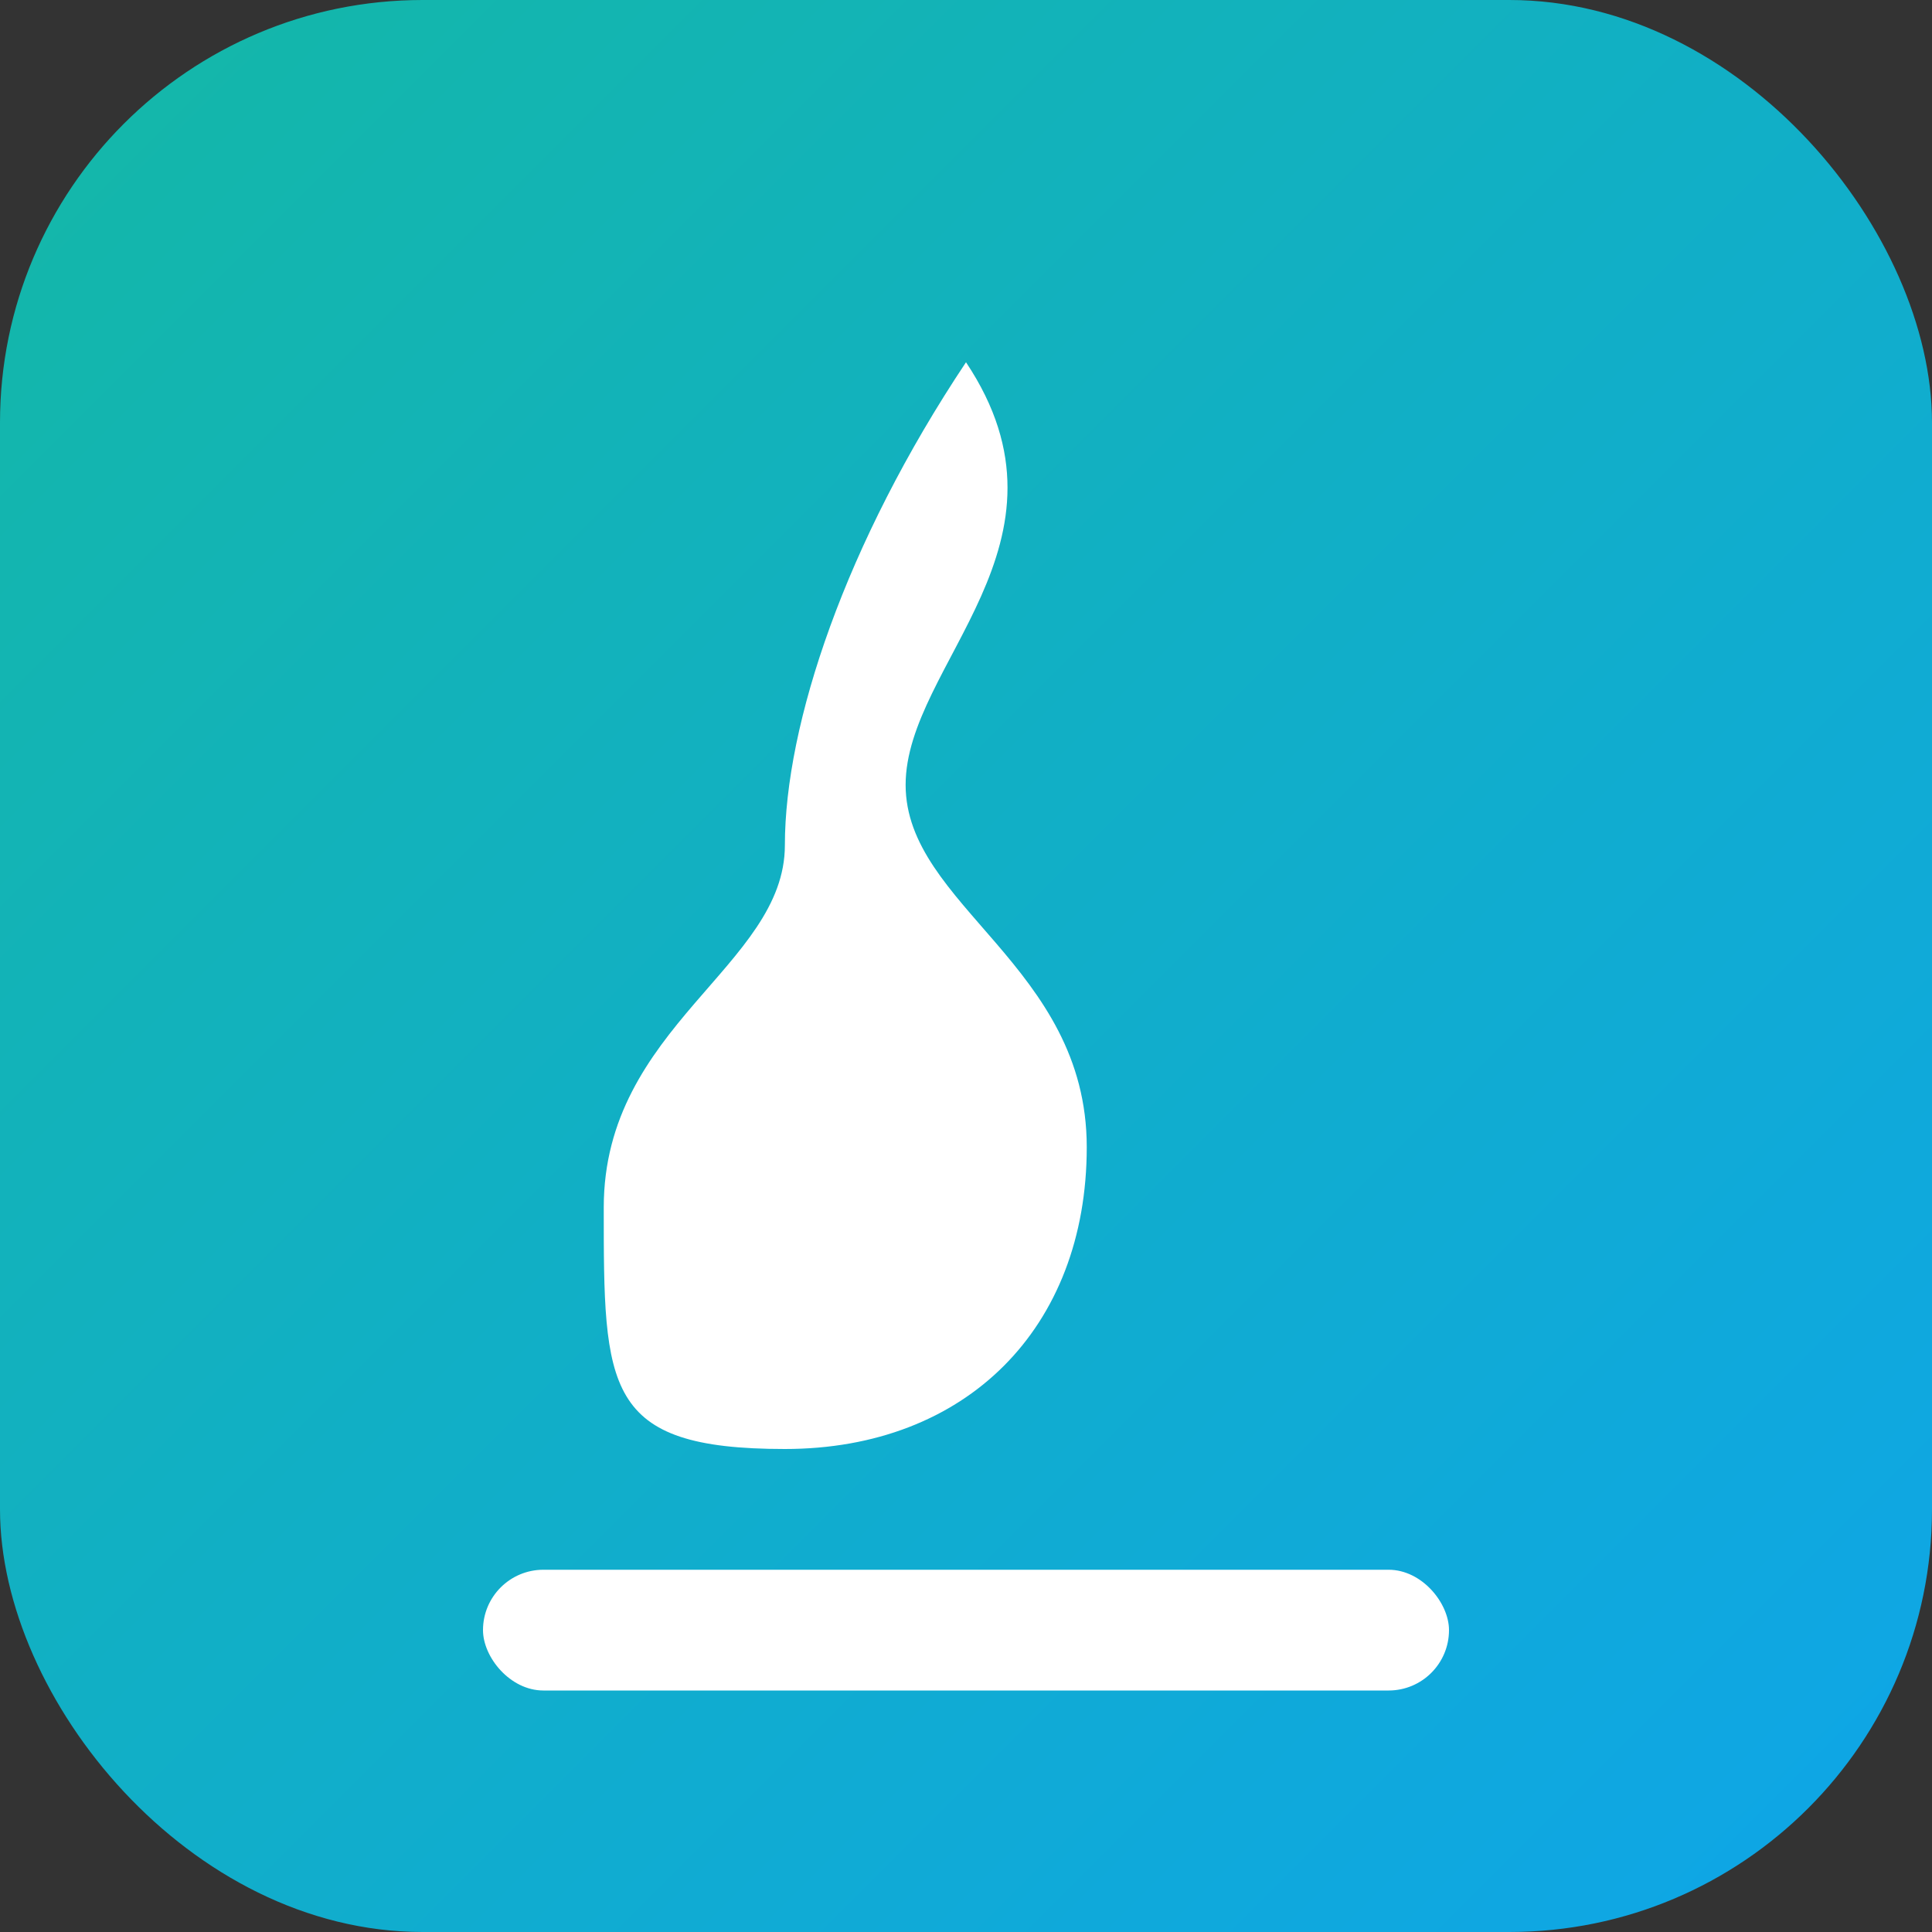 <svg xmlns="http://www.w3.org/2000/svg" width="64" height="64" viewBox="0 0 64 64" role="img" aria-label="Prometheus">
  <rect x="0" y="0" width="64" height="64" fill="#333333" stroke="none"/>
  <defs>
    <linearGradient id="gpr" x1="0" y1="0" x2="1" y2="1">
      <stop offset="0%" stop-color="#14B8A6"/>
      <stop offset="100%" stop-color="#0EA5E9"/>
    </linearGradient>
  </defs>
  <rect rx="14" ry="14" width="64" height="64" fill="url(#gpr)"/>
  <g transform="translate(20 12)" fill="#fff">
    <path d="M12 0c4 6-2 10-2 14s6 6 6 12-4 10-10 10S0 34 0 28c0-6 6-8 6-12S8 6 12 0z"/>
    <rect x="-4" y="40" width="32" height="4" rx="2"/>
  </g>
</svg>

